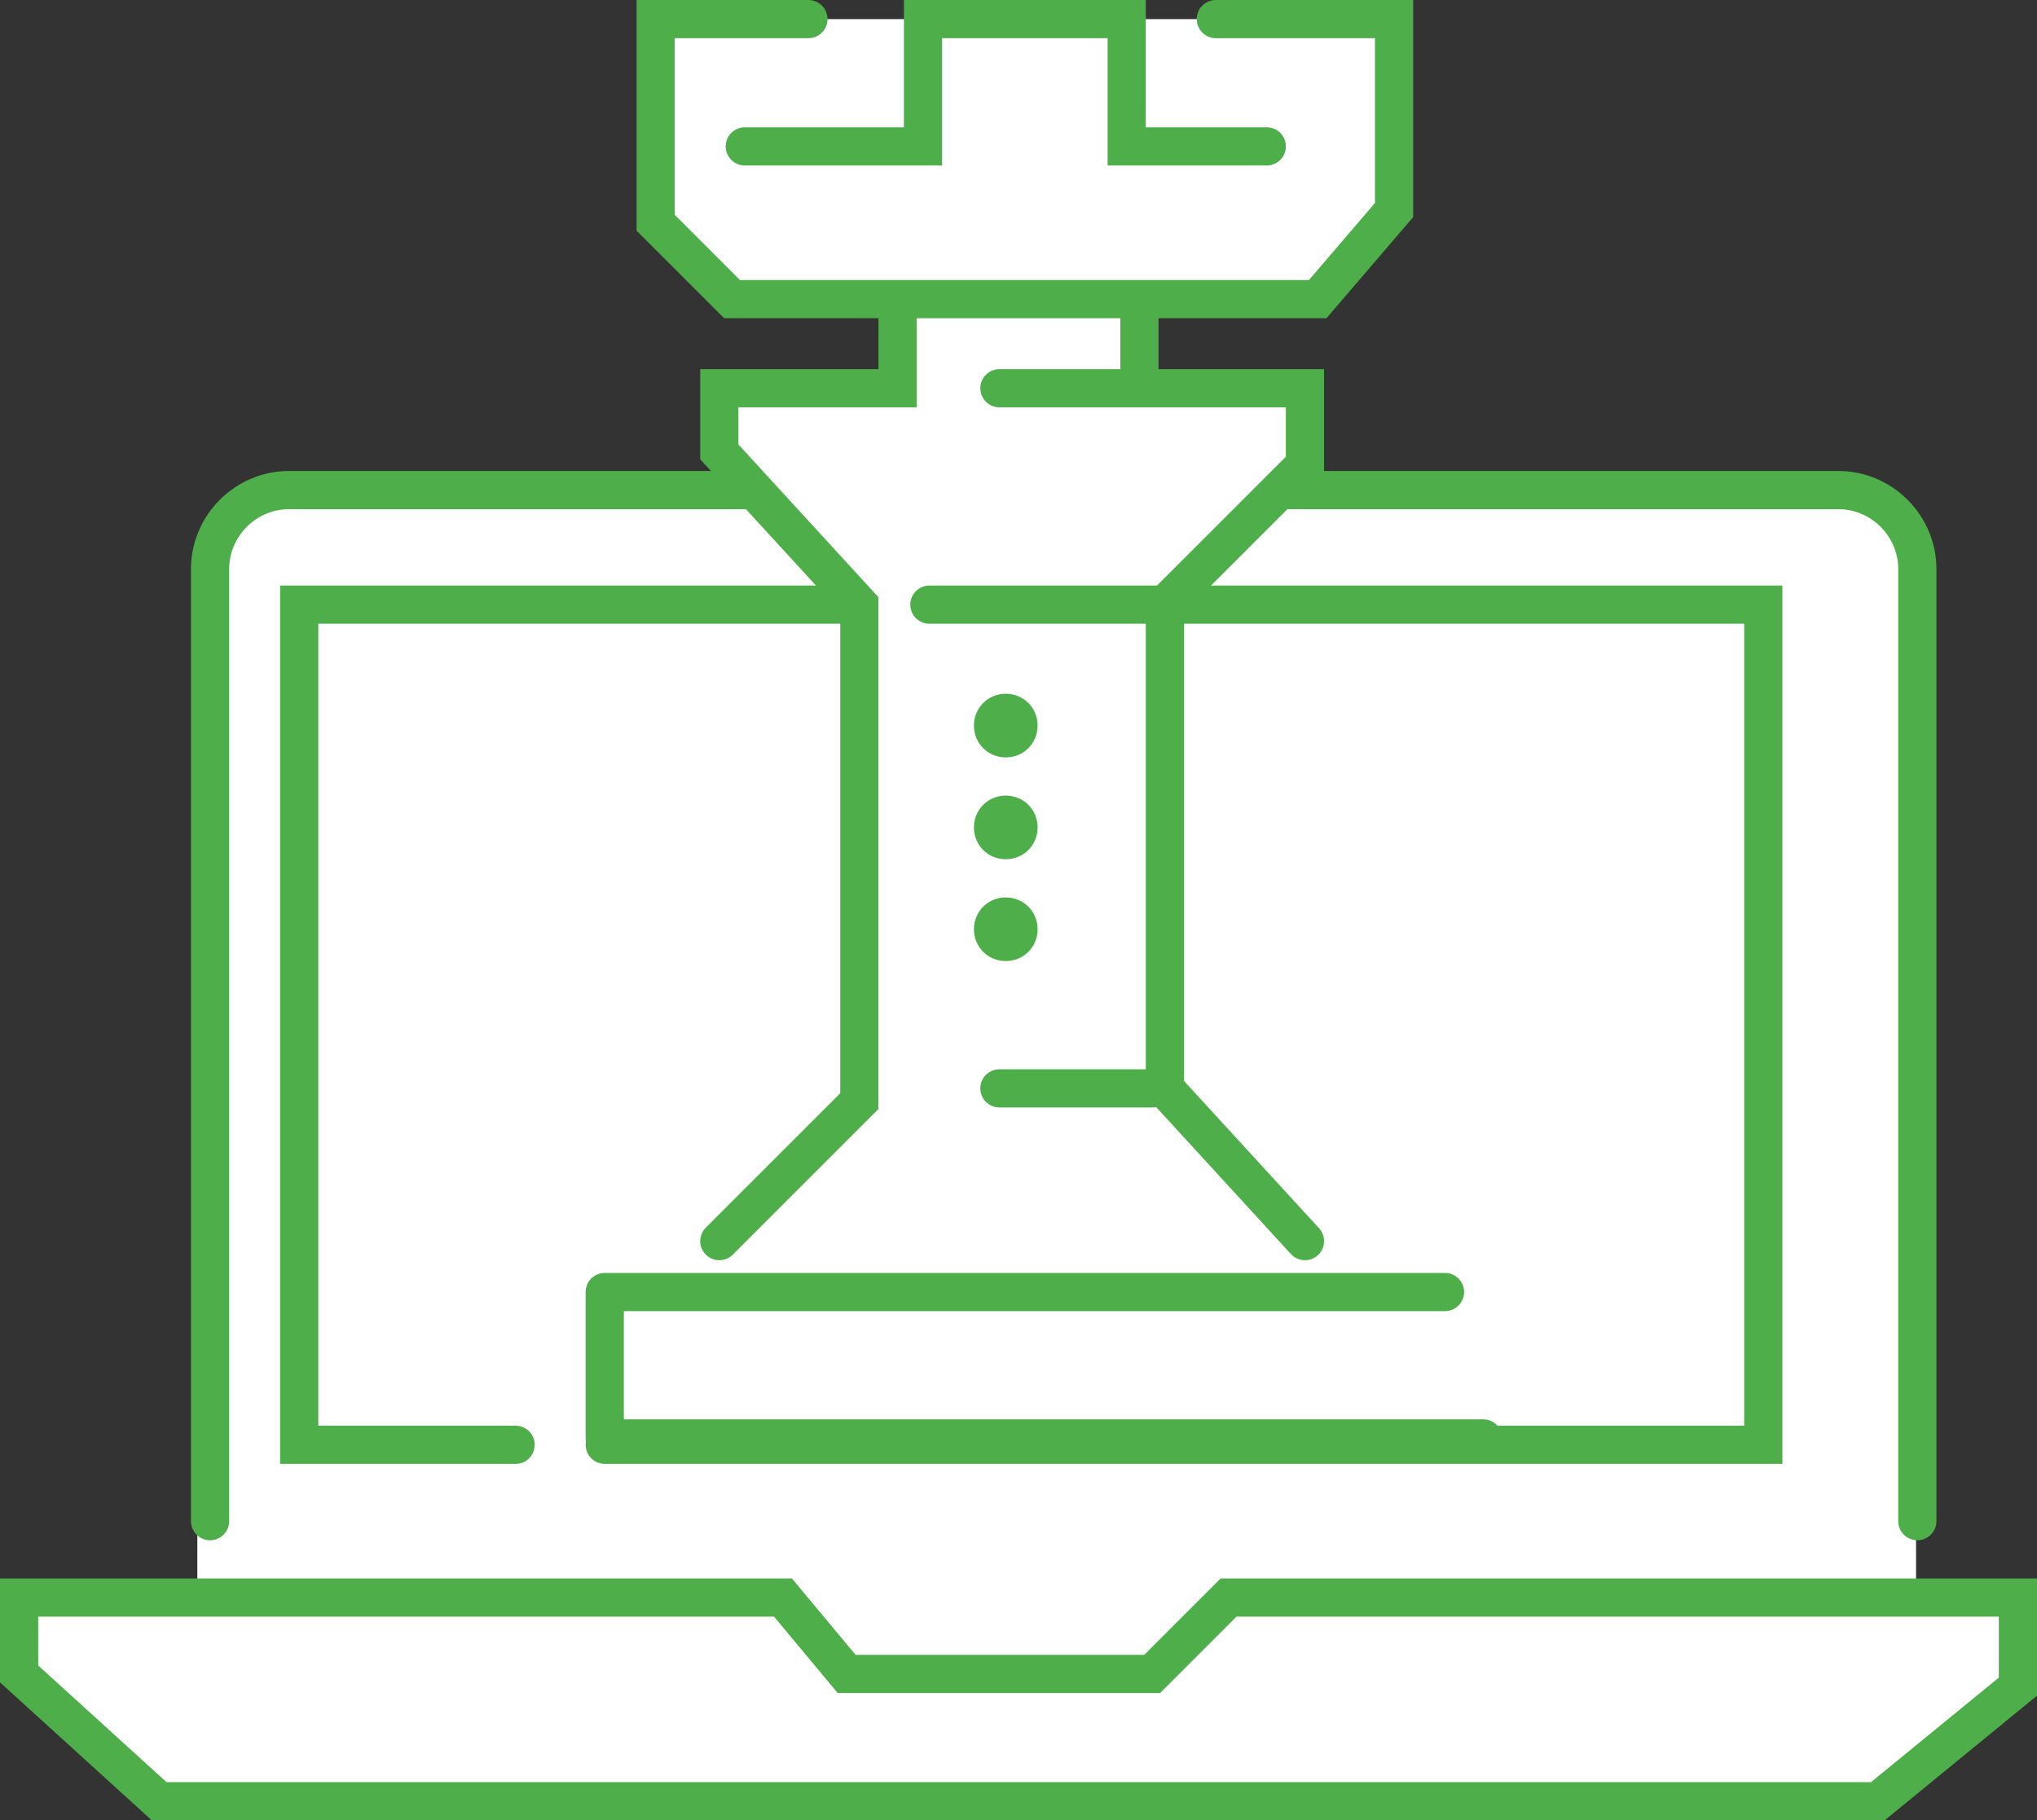 <?xml version="1.0" encoding="utf-8"?>
<!-- Generator: Adobe Illustrator 21.0.2, SVG Export Plug-In . SVG Version: 6.00 Build 0)  -->
<svg version="1.1" id="Isolation_Mode" xmlns="http://www.w3.org/2000/svg" xmlns:xlink="http://www.w3.org/1999/xlink" x="0px"
	 y="0px" width="160px" height="143px" viewBox="0 0 160 143" style="enable-background:new 0 0 160 143;" xml:space="preserve">
<rect x="0" y="0" width="160" height="143" fill="#333333" stroke="none"/>
<style type="text/css">
	.st0{fill:#FFFFFF;}
	.st1{fill:#FFFFFF;stroke:#4EAE49;stroke-width:3;stroke-linecap:round;stroke-miterlimit:10;}
	.st2{fill:#FFFFFF;stroke:#4EAE49;stroke-width:3;stroke-linecap:round;stroke-linejoin:round;stroke-miterlimit:10;}
	.st3{fill:#4EAE49;}
</style>
<g>
	<rect x="15.5" y="107.5" class="st0" width="135" height="25"/>
	<path class="st1" d="M16.5,119.5V44.7c0-3.4,2.8-6.2,6.2-6.2h121.7c3.4,0,6.2,2.8,6.2,6.2v74.8"/>
	<polyline class="st1" points="40.5,113.5 23.5,113.5 23.5,47.5 138.5,47.5 138.5,113.5 47.5,113.5 	"/>
	<polyline class="st2" points="116.5,113 47.5,113 47.5,101.5 113.5,101.5 	"/>
	<polyline class="st1" points="56.5,97.5 67.5,86.5 67.5,47.5 56.5,35.5 56.5,30.5 70.5,30.5 70.5,22.5 89.5,22.5 89.5,30.5 
		102.5,30.5 102.5,36.5 91.5,47.5 91.5,85.5 102.5,97.5 	"/>
	<polyline class="st1" points="63.5,1.5 51.5,1.5 51.5,17.5 57.5,23.5 103.5,23.5 109.5,16.5 109.5,1.5 95.5,1.5 	"/>
	<polyline class="st1" points="58.5,11.5 72.5,11.5 72.5,1.5 88.5,1.5 88.5,11.5 99.5,11.5 	"/>
	<line class="st1" x1="92.5" y1="47.5" x2="73" y2="47.5"/>
	<line class="st1" x1="78.5" y1="30.5" x2="90.5" y2="30.5"/>
	<line class="st1" x1="78.5" y1="85.5" x2="90.5" y2="85.5"/>
	<g>
		<circle class="st0" cx="79" cy="73" r="1"/>
		<path class="st3" d="M79,70.5c-1.4,0-2.5,1.1-2.5,2.5s1.1,2.5,2.5,2.5s2.5-1.1,2.5-2.5S80.4,70.5,79,70.5L79,70.5z"/>
	</g>
	<g>
		<circle class="st0" cx="79" cy="65" r="1"/>
		<path class="st3" d="M79,62.5c-1.4,0-2.5,1.1-2.5,2.5s1.1,2.5,2.5,2.5s2.5-1.1,2.5-2.5S80.4,62.5,79,62.5L79,62.5z"/>
	</g>
	<g>
		<circle class="st0" cx="79" cy="57" r="1"/>
		<path class="st3" d="M79,54.5c-1.4,0-2.5,1.1-2.5,2.5s1.1,2.5,2.5,2.5s2.5-1.1,2.5-2.5S80.4,54.5,79,54.5L79,54.5z"/>
	</g>
	<polygon class="st1" points="66.5,131.5 61.5,125.5 1.5,125.5 1.5,131.5 12.5,141.5 147.5,141.5 158.5,132.5 158.5,125.5 
		96.5,125.5 90.5,131.5 	"/>
</g>
</svg>

